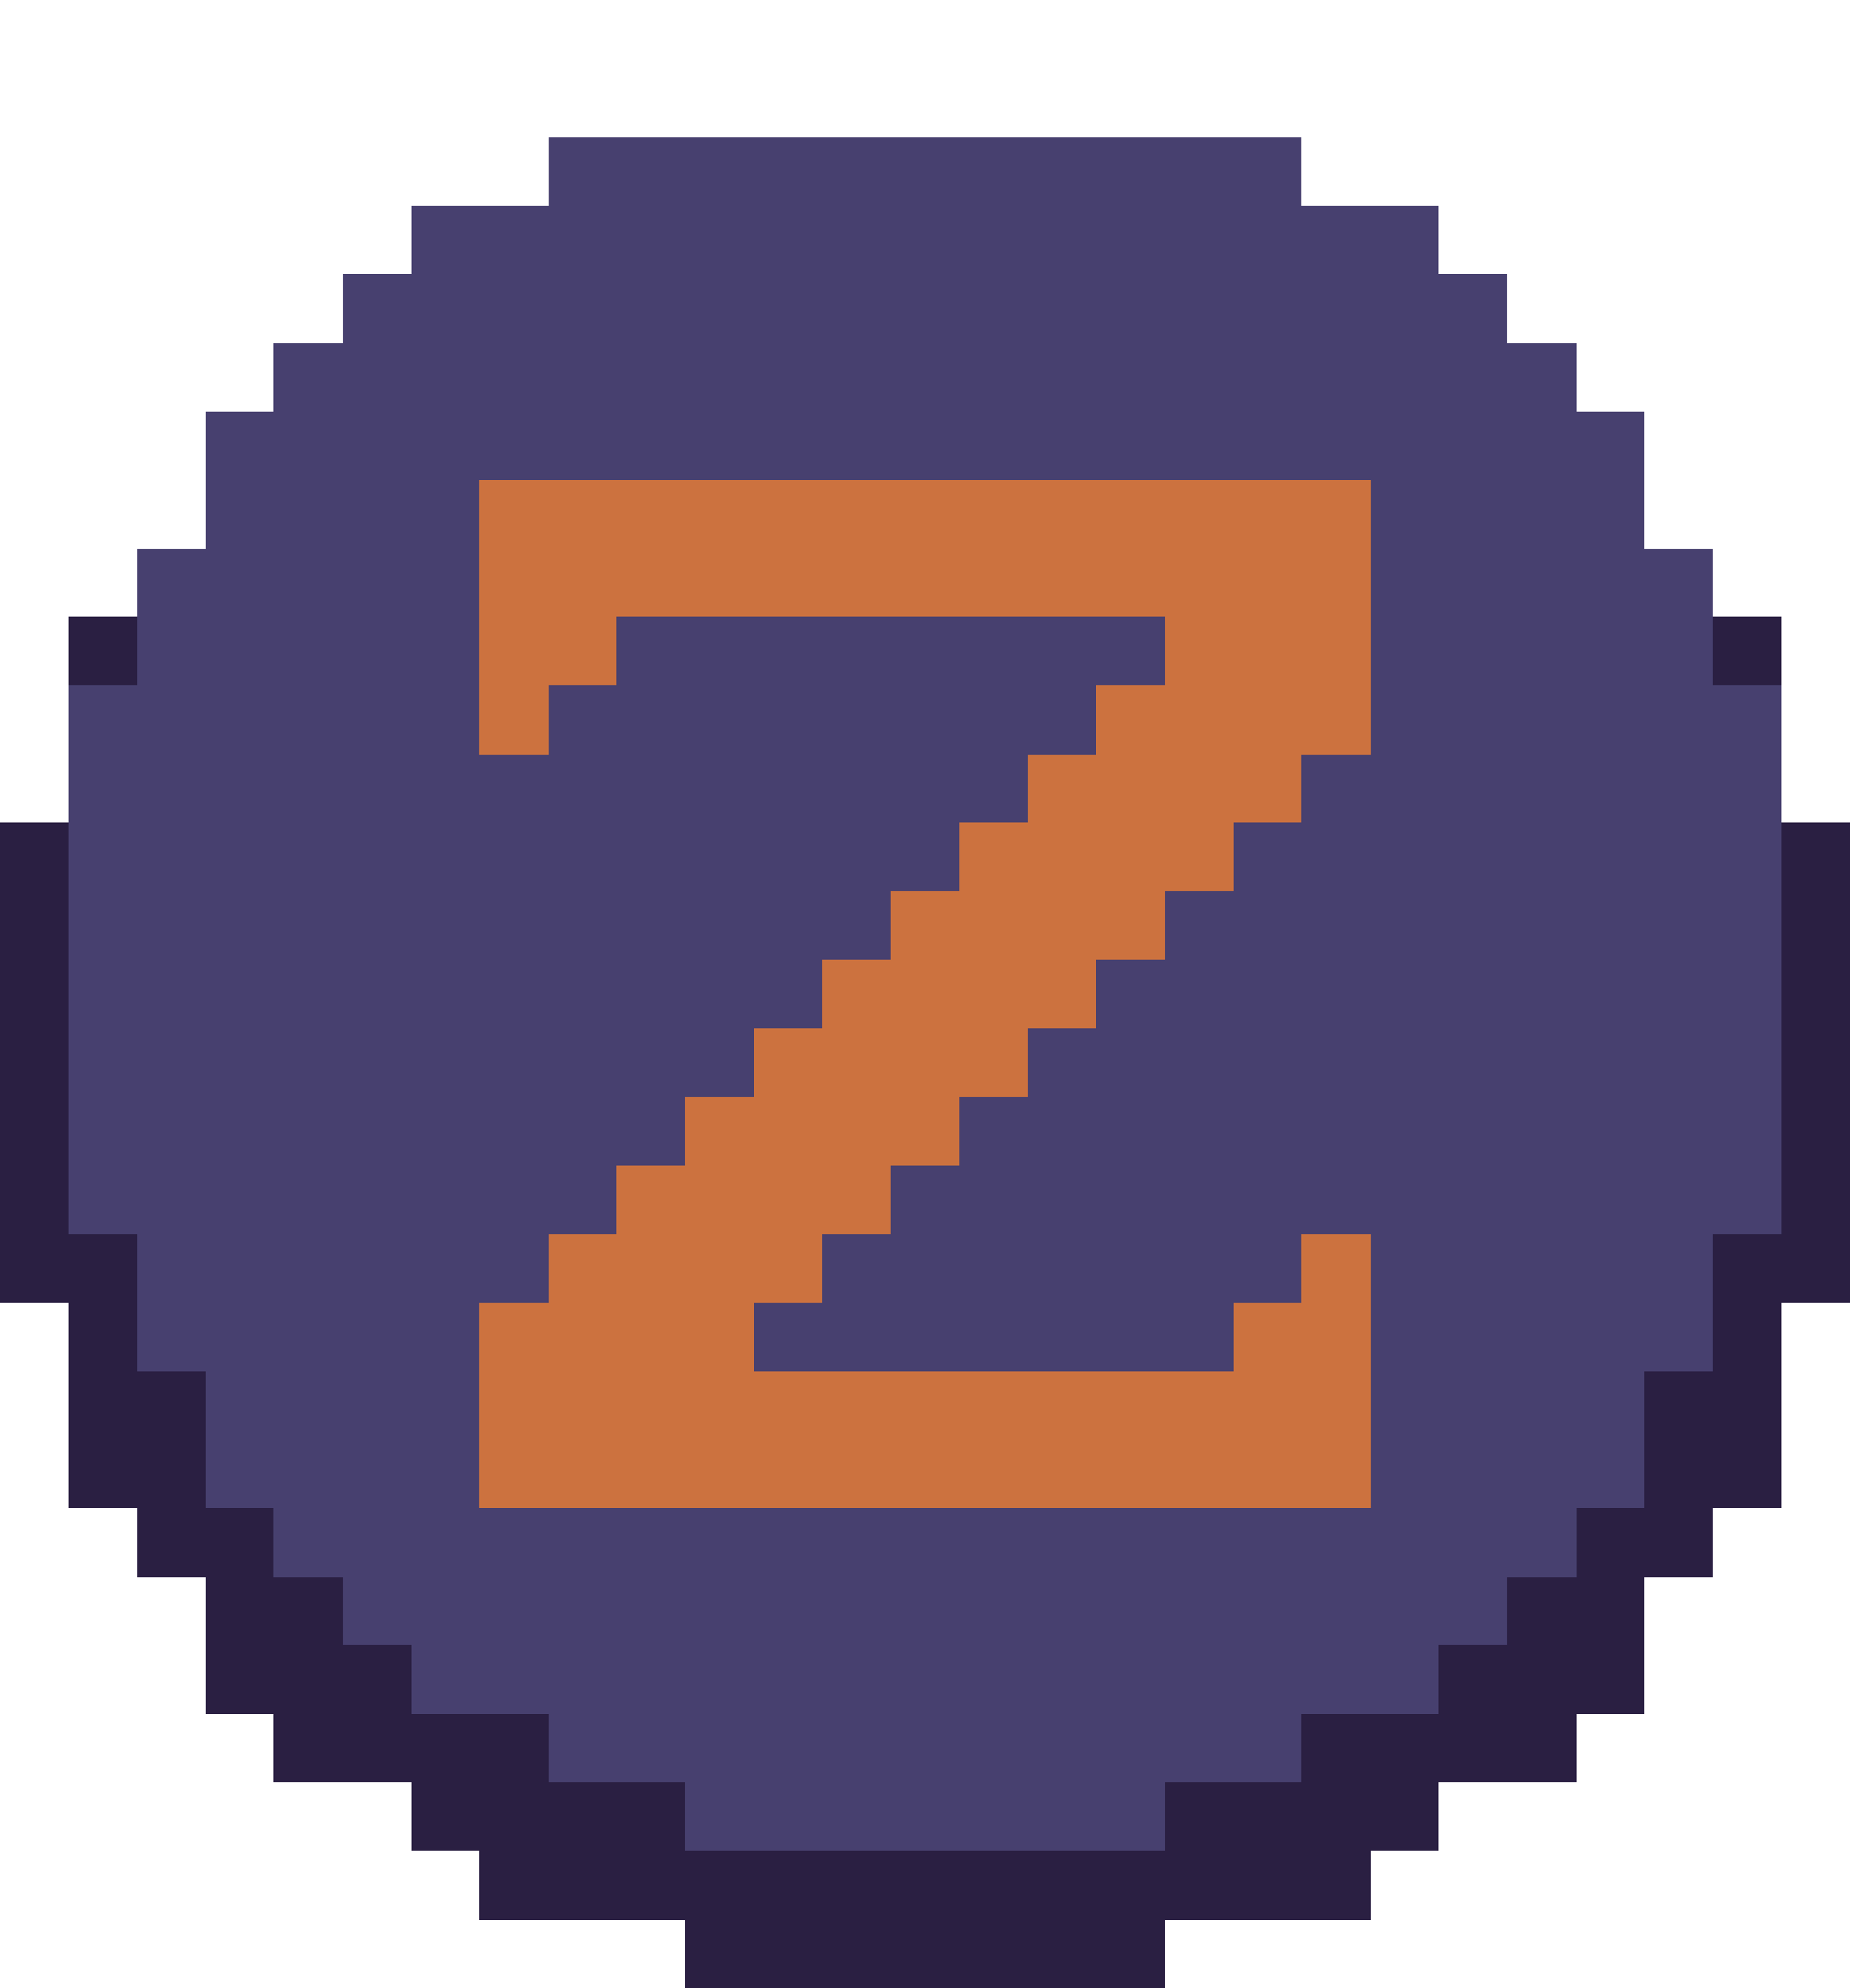 <svg xmlns="http://www.w3.org/2000/svg" viewBox="0 -0.5 27 29" shape-rendering="crispEdges">
<path stroke="#47406f" d="M8 2h11M6 3h15M5 4h17M4 5h19M3 6h21M3 7h4M20 7h4M2 8h5M20 8h5M2 9h5M9 9h8M20 9h5M1 10h6M8 10h8M20 10h6M1 11h14M19 11h7M1 12h13M18 12h8M1 13h12M17 13h9M1 14h11M16 14h10M1 15h10M15 15h11M1 16h9M14 16h12M1 17h8M13 17h13M2 18h6M12 18h7M20 18h5M2 19h5M11 19h7M20 19h5M3 20h4M20 20h4M3 21h4M20 21h4M4 22h19M5 23h17M6 24h15M8 25h11M10 26h7" />
<path stroke="#cc723f" d="M7 7h13M7 8h13M7 9h2M17 9h3M7 10h1M16 10h4M15 11h4M14 12h4M13 13h4M12 14h4M11 15h4M10 16h4M9 17h4M8 18h4M19 18h1M7 19h4M18 19h2M7 20h13M7 21h13" />
<path stroke="#2a1f42" d="M1 9h1M25 9h1M0 12h1M26 12h1M0 13h1M26 13h1M0 14h1M26 14h1M0 15h1M26 15h1M0 16h1M26 16h1M0 17h1M26 17h1M0 18h2M25 18h2M1 19h1M25 19h1M1 20h2M24 20h2M1 21h2M24 21h2M2 22h2M23 22h2M3 23h2M22 23h2M3 24h3M21 24h3M4 25h4M19 25h4M6 26h4M17 26h4M7 27h13M10 28h7" />
</svg>